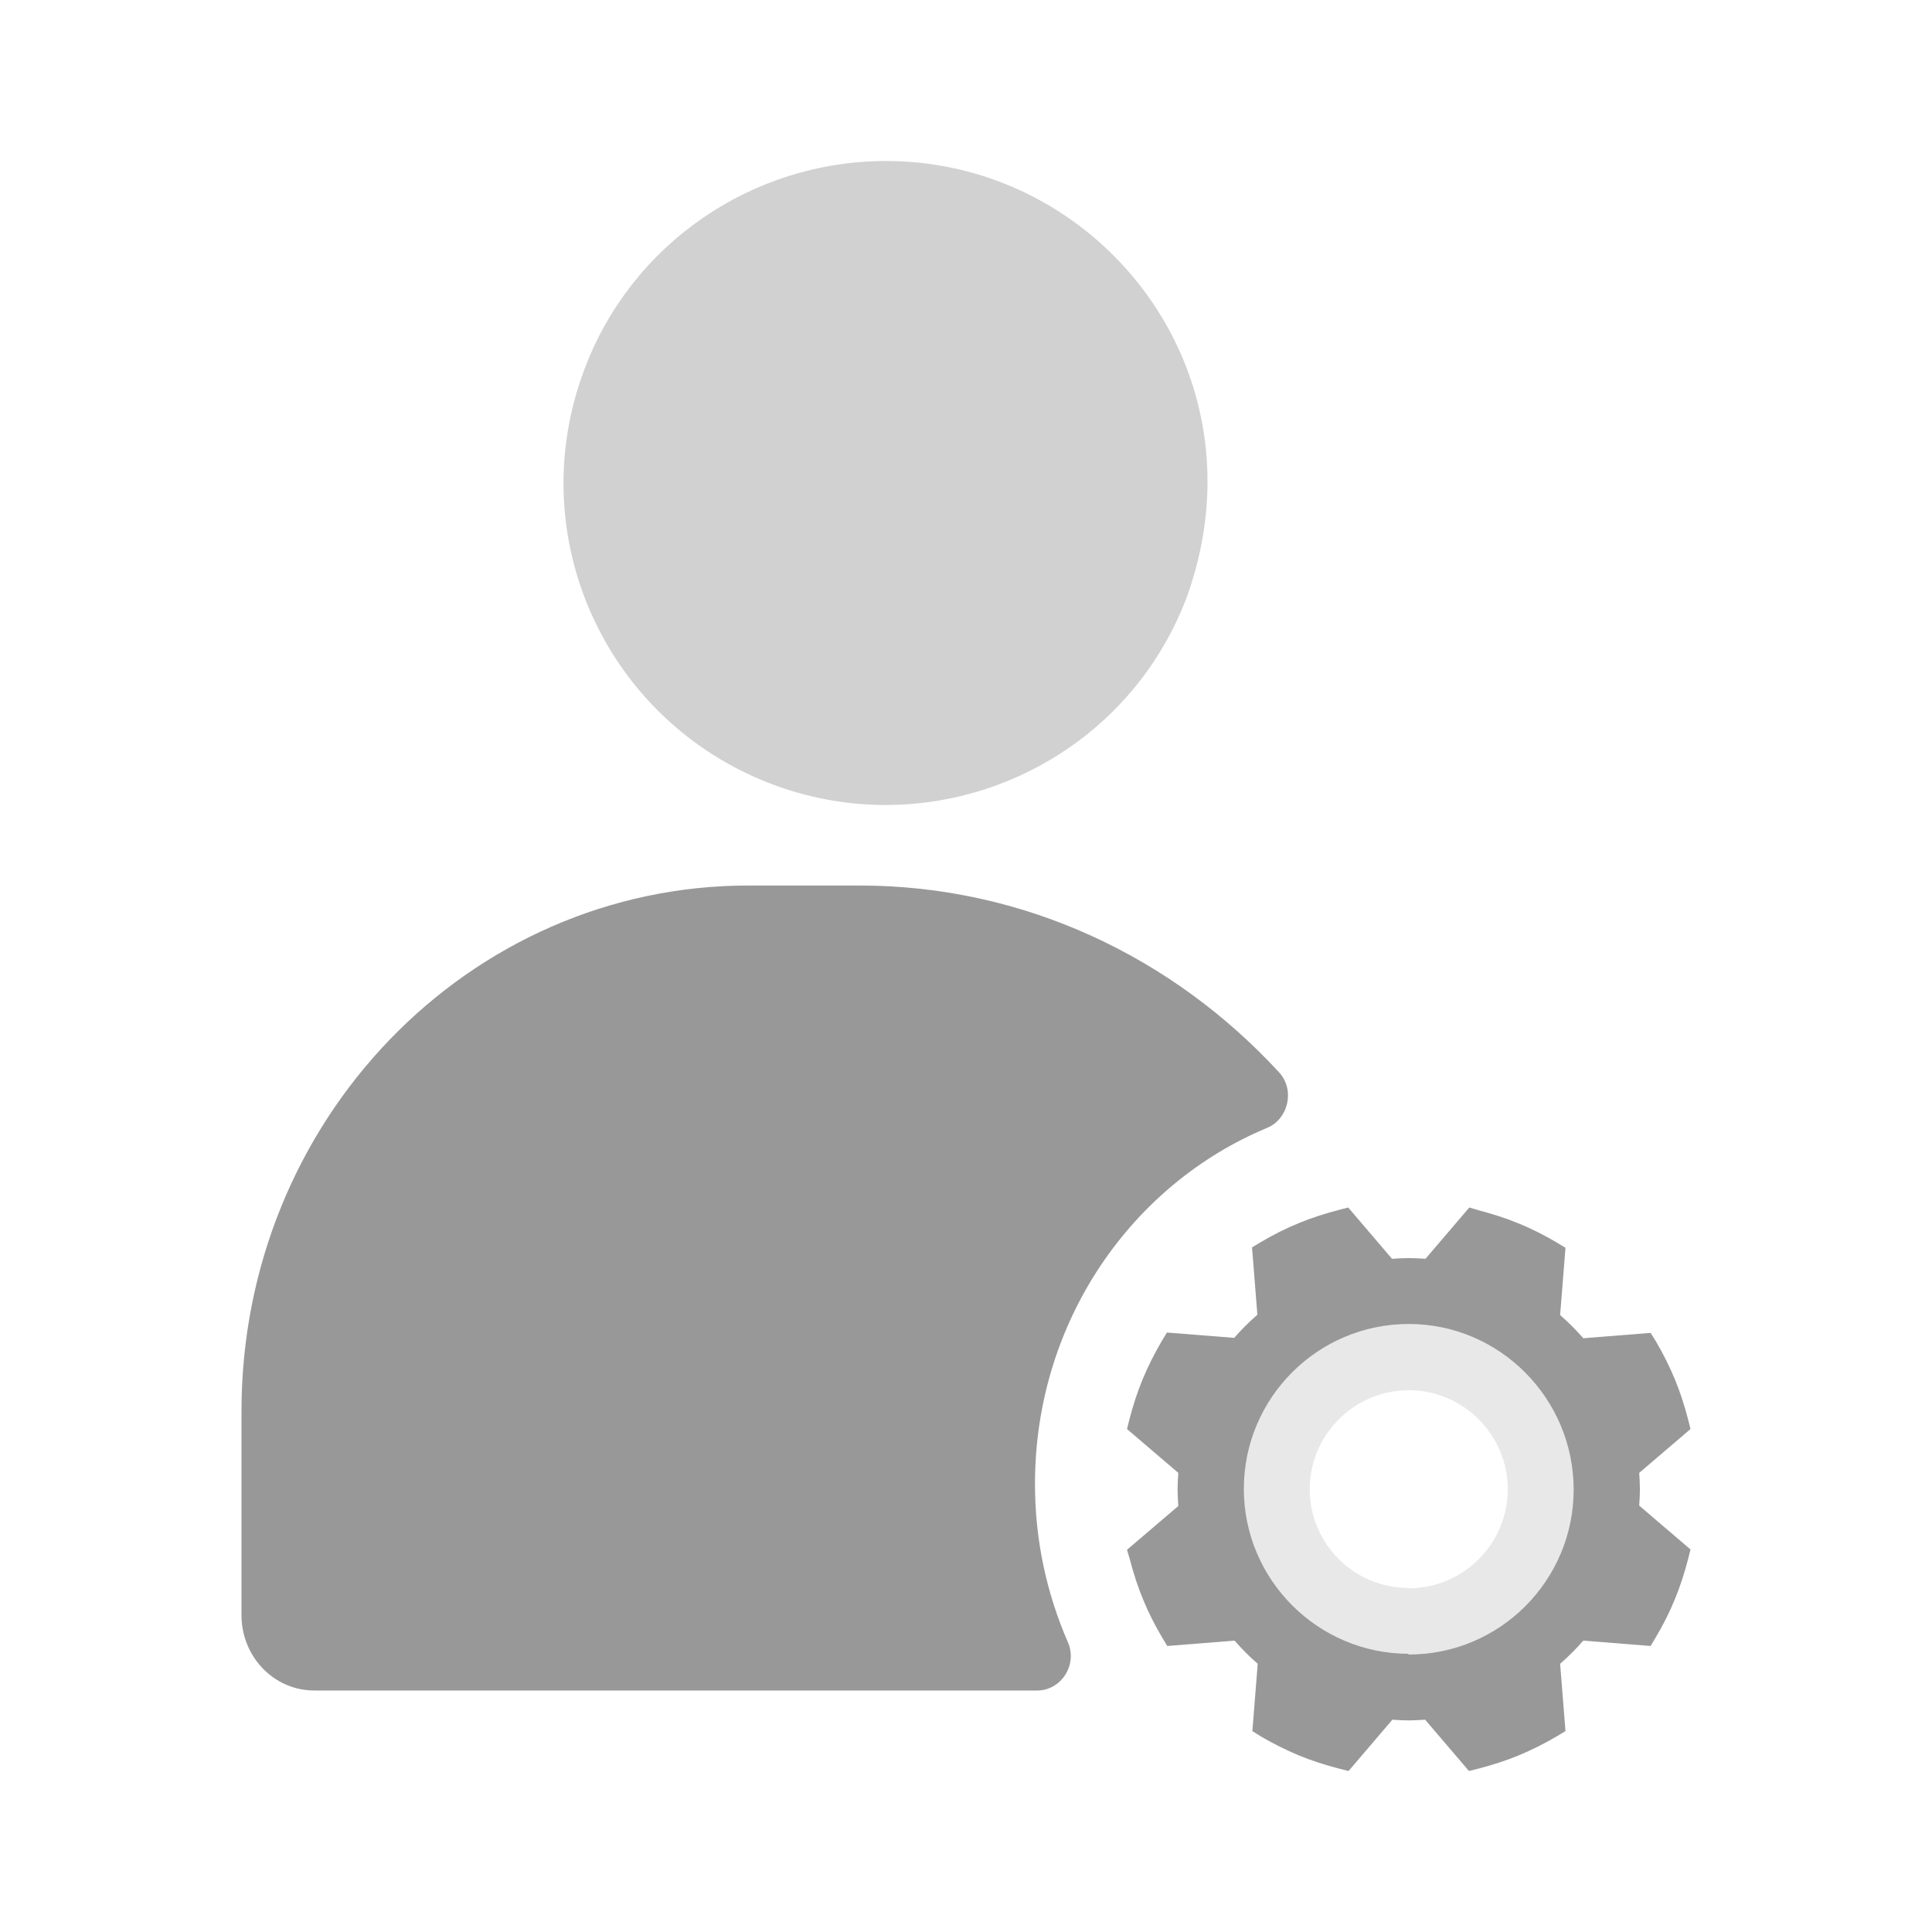 <svg width="128" height="128" viewBox="0 0 128 128" fill="none" xmlns="http://www.w3.org/2000/svg">
<g clip-path="url(#clip0_2757_2875)">
<path d="M108.649 98.667C108.649 98.313 108.625 97.959 108.602 97.581L112 94.678L111.835 94.018C111.599 93.121 111.316 92.224 110.962 91.375C110.608 90.525 110.183 89.675 109.711 88.873L109.357 88.307L104.897 88.661C104.425 88.118 103.906 87.599 103.363 87.127L103.717 82.667L103.127 82.313C102.324 81.841 101.499 81.416 100.625 81.062C99.776 80.708 98.879 80.425 97.982 80.189L97.345 80L94.442 83.398C94.065 83.375 93.711 83.351 93.333 83.351L90.053 86.631L93.333 89.912C98.147 89.912 102.088 93.829 102.088 98.667C102.088 103.504 98.171 107.422 93.333 107.422L90.053 110.702L93.333 113.982C93.687 113.982 94.041 113.959 94.419 113.935L97.322 117.333L97.982 117.168C98.879 116.932 99.776 116.649 100.625 116.295C101.475 115.941 102.324 115.516 103.127 115.044L103.717 114.69L103.363 110.23C103.906 109.758 104.425 109.239 104.897 108.696L109.357 109.05L109.711 108.46C110.183 107.658 110.608 106.832 110.962 105.959C111.316 105.109 111.599 104.212 111.835 103.316L112 102.655L108.602 99.752C108.625 99.398 108.649 99.021 108.649 98.667Z" fill="#989899"/>
<path d="M78.018 98.667C78.018 98.313 78.041 97.959 78.065 97.581L74.667 94.678L74.832 94.018C75.068 93.121 75.351 92.224 75.705 91.375C76.059 90.525 76.484 89.675 76.956 88.873L77.31 88.283L81.77 88.637C82.242 88.094 82.761 87.575 83.304 87.103L82.95 82.643L83.54 82.289C84.342 81.817 85.168 81.392 86.041 81.038C86.891 80.684 87.788 80.401 88.684 80.165L89.322 80L92.224 83.398C92.602 83.375 92.979 83.351 93.333 83.351V89.912C88.519 89.912 84.578 93.829 84.578 98.667C84.578 103.504 88.496 107.422 93.333 107.422V113.982C92.979 113.982 92.625 113.959 92.248 113.935L89.345 117.333L88.684 117.168C87.788 116.932 86.891 116.649 86.041 116.295C85.192 115.941 84.342 115.516 83.54 115.044L82.973 114.69L83.327 110.23C82.785 109.758 82.265 109.239 81.793 108.696L77.333 109.05L76.979 108.46C76.507 107.658 76.083 106.832 75.729 105.959C75.375 105.109 75.091 104.212 74.855 103.316L74.667 102.678L78.065 99.776C78.041 99.398 78.018 99.021 78.018 98.667Z" fill="#989899"/>
<path d="M93.333 87.717L91.138 89.912L93.333 92.106C96.944 92.106 99.894 95.056 99.894 98.667C99.894 102.277 96.944 105.227 93.333 105.227L91.138 107.422L93.333 109.617C99.374 109.617 104.259 104.708 104.259 98.69C104.259 92.672 99.374 87.717 93.333 87.717Z" fill="#E8E8E8"/>
<path d="M86.773 98.667C86.773 95.056 89.723 92.106 93.333 92.106V87.717C87.292 87.717 82.407 92.625 82.407 98.643C82.407 104.661 87.316 109.569 93.333 109.569V105.204C89.723 105.227 86.773 102.277 86.773 98.667Z" fill="#E8E8E8"/>
</g>
<path d="M68.57 98.315C68.57 87.547 74.99 78.441 83.969 74.717C85.369 74.114 85.804 72.202 84.742 71.044C77.742 63.447 67.894 58.667 56.936 58.667H49.599C31.061 58.667 16 74.214 16 93.485V107.019C16 109.736 18.124 112 20.827 112H68.715C70.308 112 71.418 110.29 70.742 108.78C69.343 105.56 68.57 102.038 68.57 98.315Z" fill="#989899"/>
<path d="M80 31.894C80 34.478 79.525 37.062 78.654 39.486C74.537 50.537 62.185 56.102 51.179 51.968C40.134 47.794 34.552 35.551 38.709 24.5C41.797 16.192 49.794 10.667 58.701 10.667C70.419 10.667 80 20.207 80 31.894Z" fill="#D1D1D2"/>
<defs>
<clipPath id="clip0_2757_2875">
<rect width="37.333" height="37.333" fill="white" transform="translate(74.667 80)"/>
</clipPath>
</defs>
</svg>
